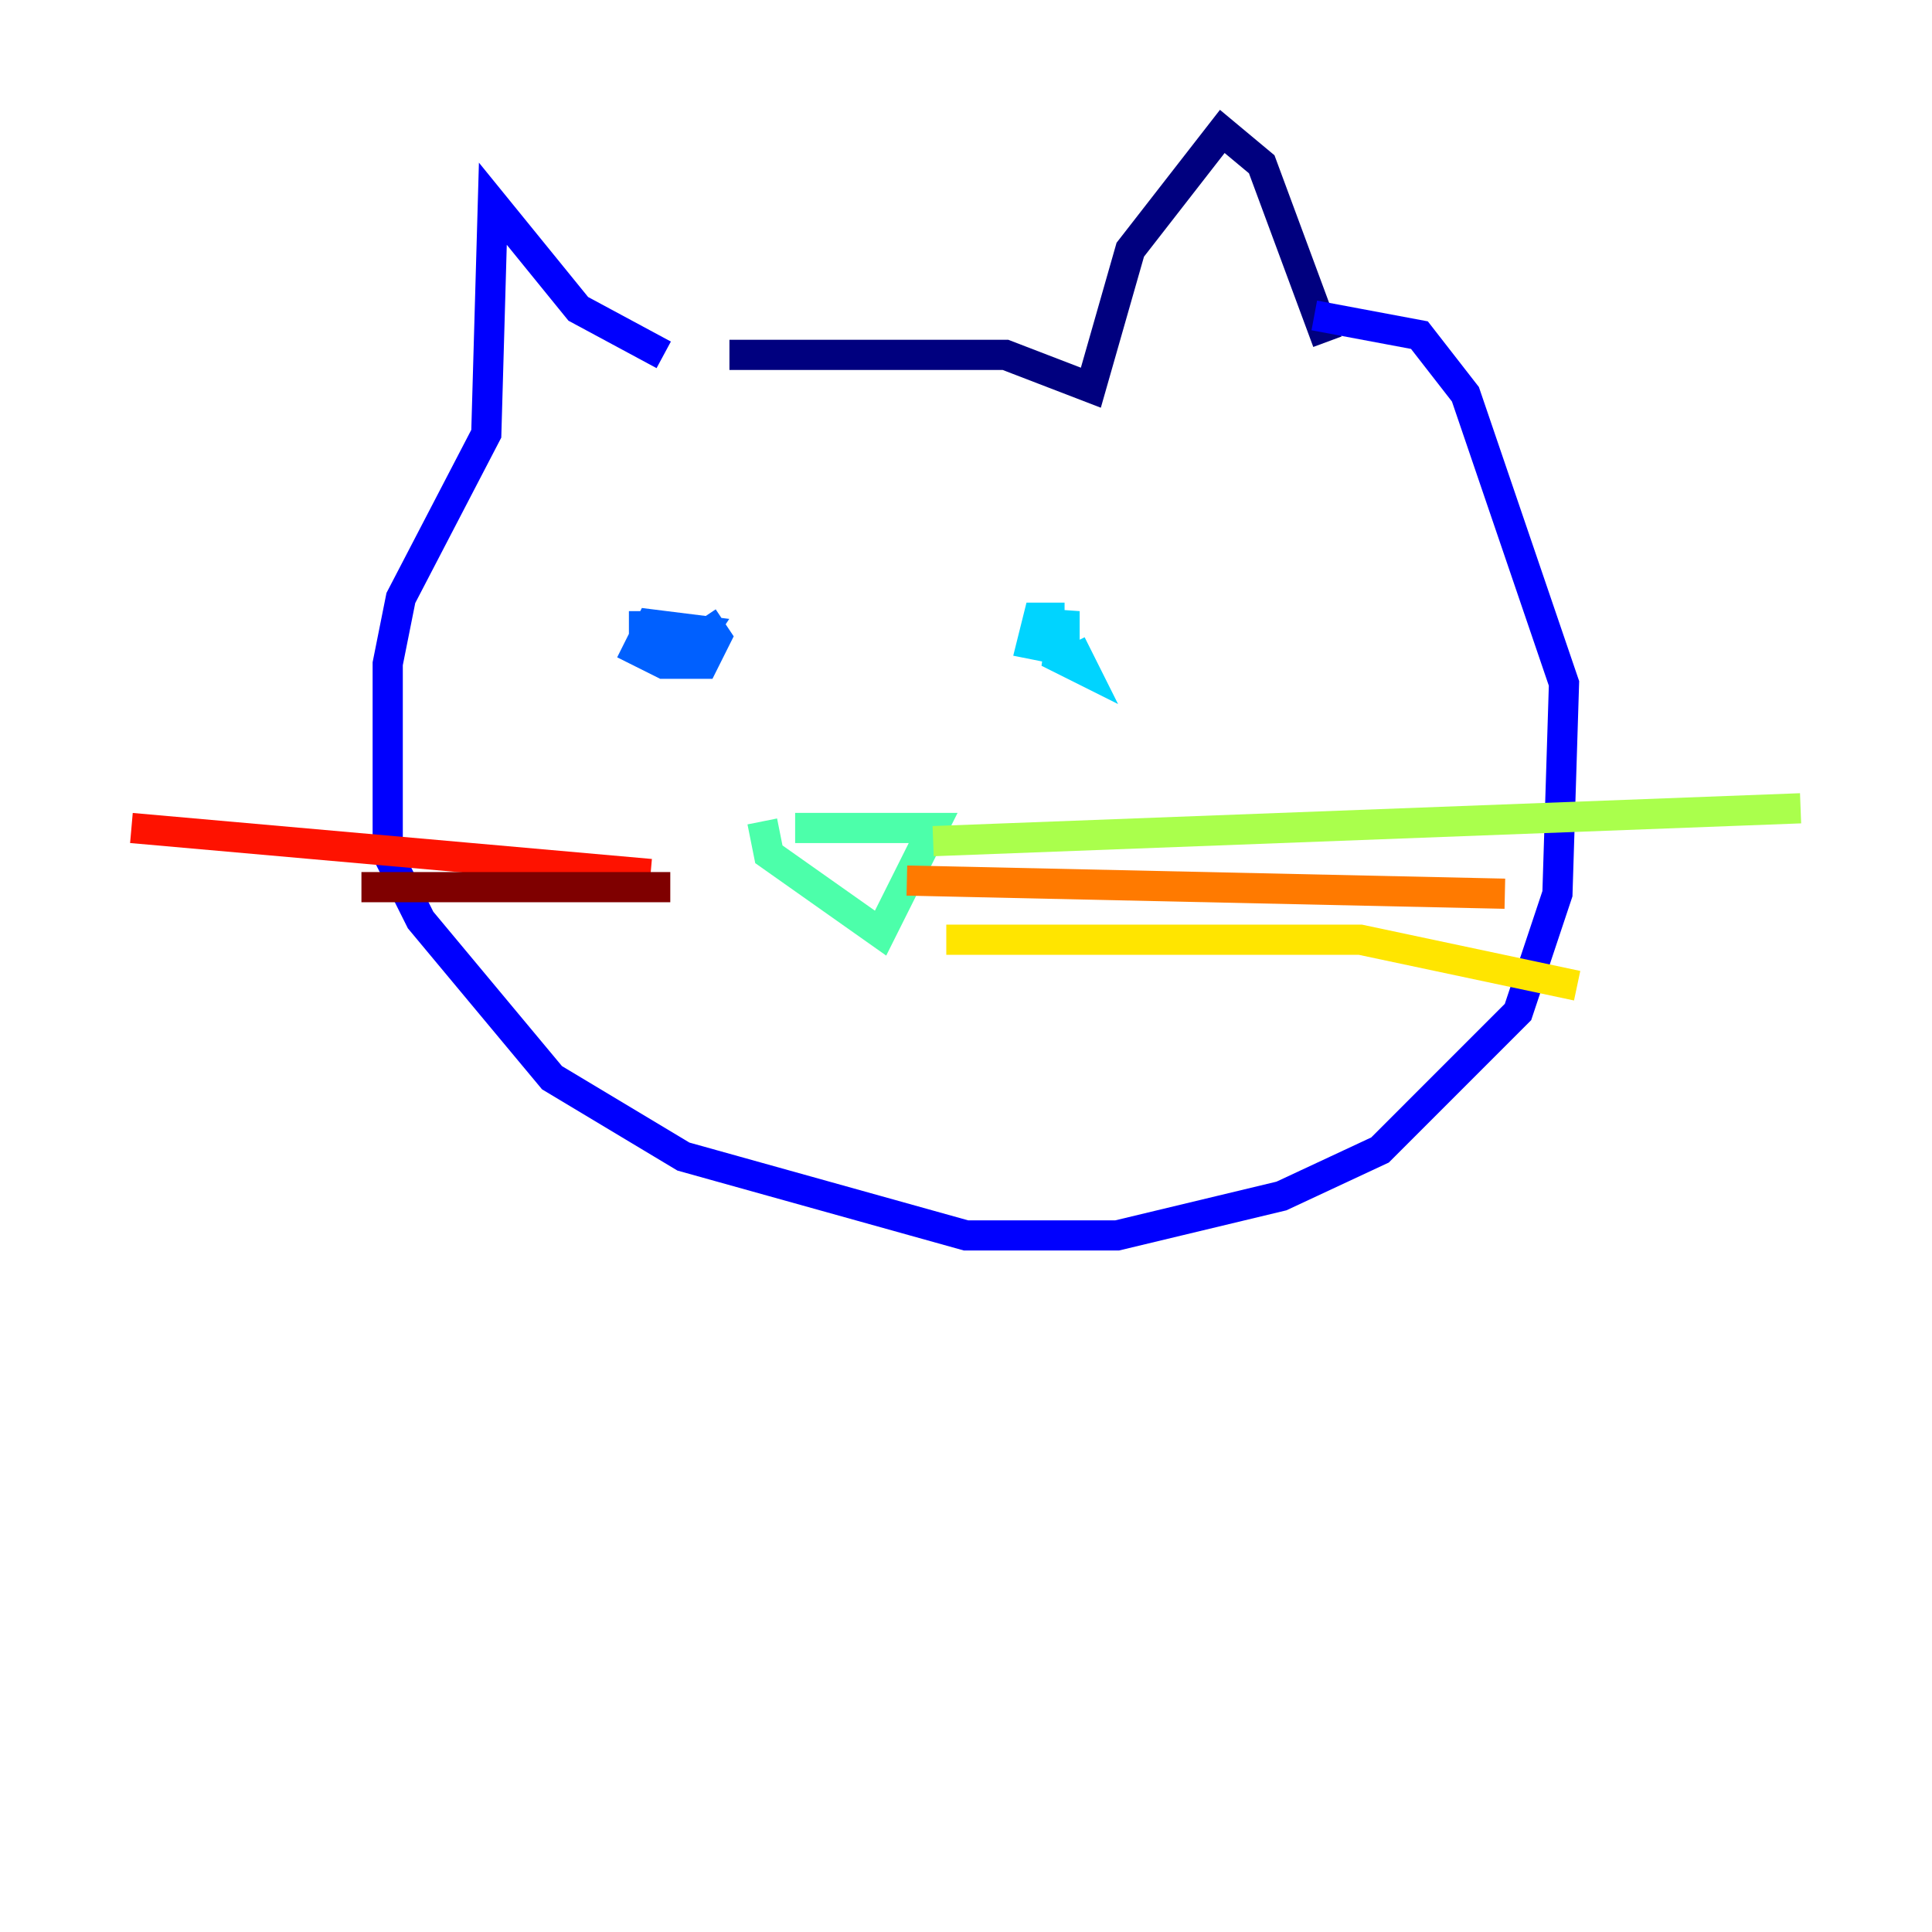 <?xml version="1.0" encoding="utf-8" ?>
<svg baseProfile="tiny" height="128" version="1.2" viewBox="0,0,128,128" width="128" xmlns="http://www.w3.org/2000/svg" xmlns:ev="http://www.w3.org/2001/xml-events" xmlns:xlink="http://www.w3.org/1999/xlink"><defs /><polyline fill="none" points="48.327,23.51 66.612,23.51 72.272,25.687 74.884,16.544 80.98,8.707 83.592,10.884 87.946,22.64" stroke="#00007f" stroke-width="2" /><polyline fill="none" points="43.973,23.51 38.313,20.463 32.653,13.497 32.218,28.735 26.558,39.619 25.687,43.973 25.687,56.599 27.864,60.952 36.571,71.401 45.279,76.626 64.0,81.85 74.014,81.85 84.898,79.238 91.429,76.191 100.571,67.048 103.184,59.211 103.619,45.279 97.088,26.122 94.041,22.204 87.075,20.898" stroke="#0000fe" stroke-width="2" /><polyline fill="none" points="42.667,40.49 42.667,42.667 45.714,43.102 46.585,41.796 43.102,41.361 42.231,43.102 43.973,43.973 46.585,43.973 47.456,42.231 46.585,40.925" stroke="#0060ff" stroke-width="2" /><polyline fill="none" points="70.531,40.925 68.789,40.925 68.354,42.667 70.531,43.102 70.531,40.49 70.095,43.537 71.837,44.408 70.966,42.667" stroke="#00d4ff" stroke-width="2" /><polyline fill="none" points="52.68,54.857 61.823,54.857 58.34,61.823 50.939,56.599 50.503,54.422" stroke="#4cffaa" stroke-width="2" /><polyline fill="none" points="61.823,55.728 119.293,53.551" stroke="#aaff4c" stroke-width="2" /><polyline fill="none" points="62.694,62.258 90.122,62.258 104.49,65.306" stroke="#ffe500" stroke-width="2" /><polyline fill="none" points="60.082,58.34 99.701,59.211" stroke="#ff7a00" stroke-width="2" /><polyline fill="none" points="43.102,57.905 8.707,54.857" stroke="#fe1200" stroke-width="2" /><polyline fill="none" points="44.408,58.776 23.946,58.776" stroke="#7f0000" stroke-width="2" /></svg>